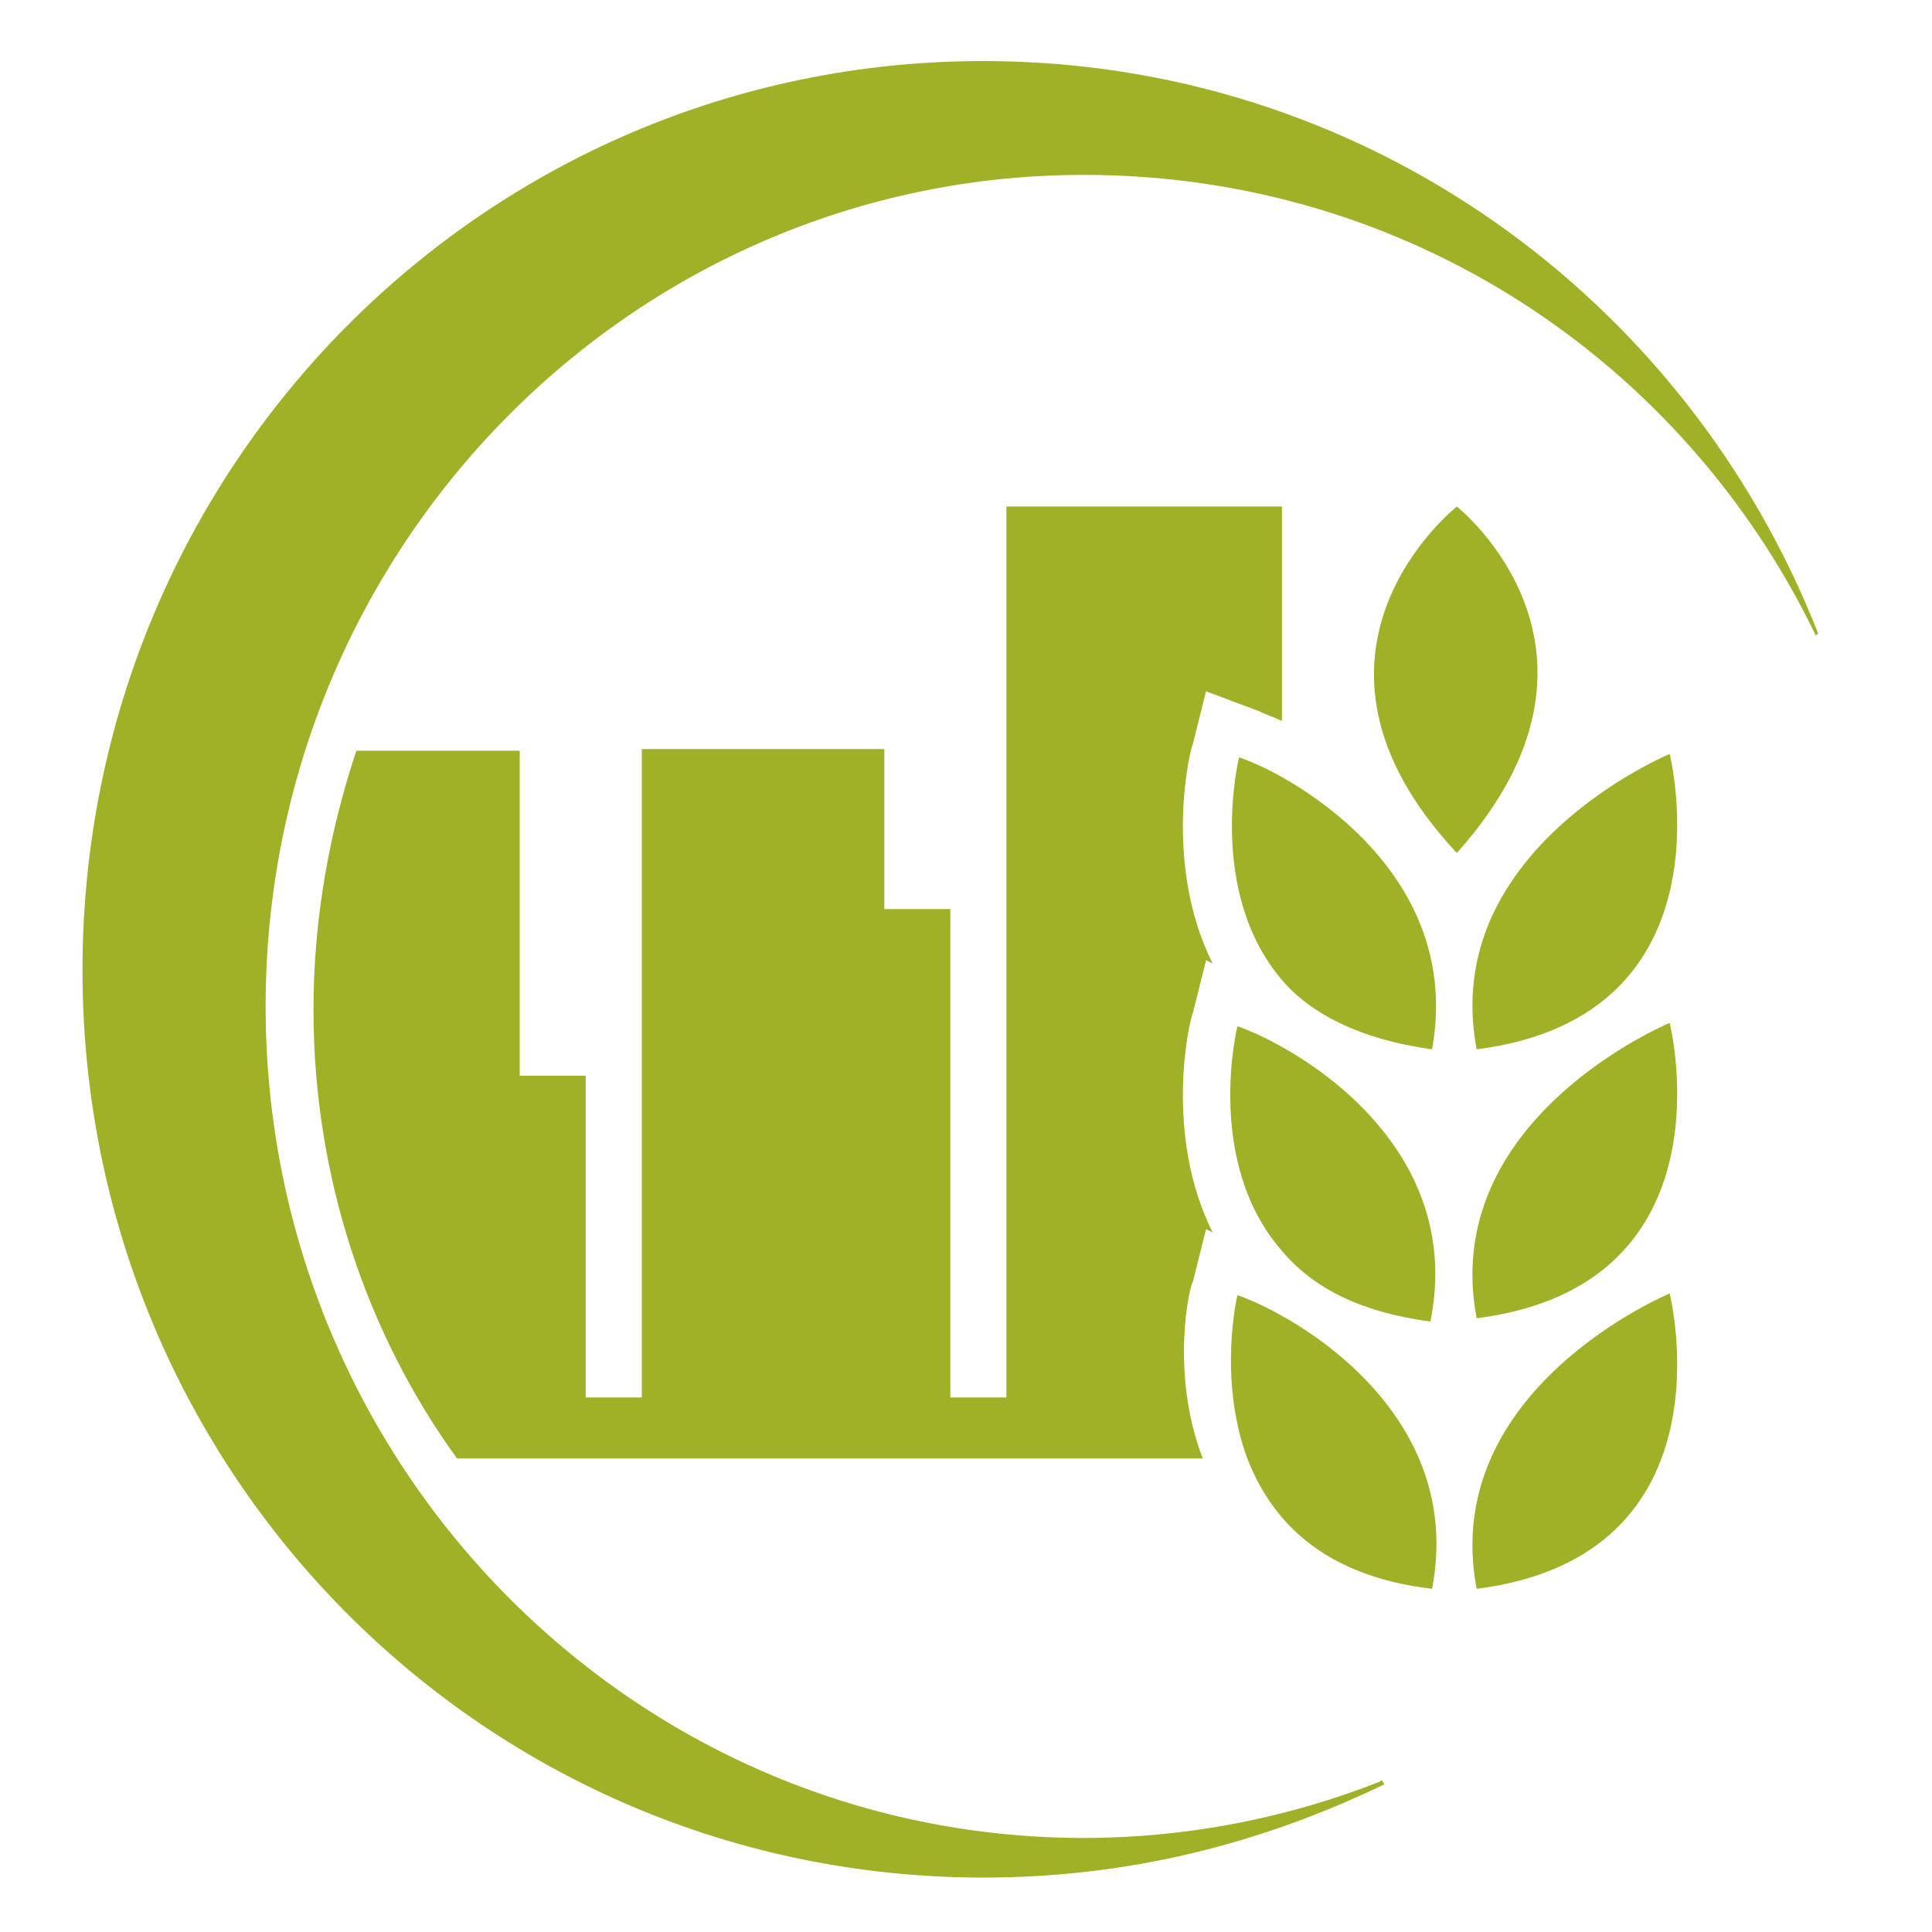 <?xml version="1.0" encoding="utf-8"?>
<!-- Generator: Adobe Illustrator 25.0.0, SVG Export Plug-In . SVG Version: 6.00 Build 0)  -->
<svg version="1.1" id="Layer_1" xmlns="http://www.w3.org/2000/svg" xmlns:xlink="http://www.w3.org/1999/xlink" x="0px" y="0px"
	 viewBox="0 0 117.1 117.1" style="enable-background:new 0 0 117.1 117.1;" xml:space="preserve">
<style type="text/css">
	.st0{fill:#A0B128;}
</style>
<g>
	<path class="st0" d="M72.3,77.7l0.8-3.2l0.4,0.2c-3-6-1.4-12.9-1.2-13.3l0.8-3.2l0.4,0.2c-3-6-1.4-12.9-1.2-13.3l0.8-3.2l3.2,1.2
		c0.4,0.2,1,0.4,1.4,0.6v-13H61v54h-3.4V55.1h-4v-9.7H38.9v39.3h-3.4V65.2h-4V45.5h-9.9C20,50.3,19,55.6,19,61.2
		c0,10.1,3.2,19.6,8.7,27.2h45.2C70.9,83.2,72.1,77.9,72.3,77.7"/>
	<path class="st0" d="M110.2,38.4C102.2,18,82.6,3.7,59.6,3.7C29.4,3.7,5,28.3,5,58.8s24.4,55,54.6,55c8.7,0,16.7-2,24.2-5.6
		c0,0,0.2,0,0-0.2c0-0.2-0.2,0-0.2,0c-5.6,2.2-11.7,3.4-17.9,3.4c-27.4,0-49.6-22.6-49.6-50.4s22.2-50.4,49.6-50.4
		c19.6,0,36.3,11.3,44.3,27.8C110,38.4,110,38.6,110.2,38.4C110.2,38.6,110.2,38.4,110.2,38.4"/>
	<path class="st0" d="M89.5,96.3c15.7-2,11.7-17.9,11.7-17.9S87.2,84.2,89.5,96.3"/>
	<path class="st0" d="M89.5,79.9c15.7-2,11.7-17.9,11.7-17.9S87.2,67.8,89.5,79.9"/>
	<path class="st0" d="M77.6,79.7c-1.4-0.8-2.6-1.2-2.6-1.2s-1.2,5,0.6,9.9C77,92,80,95.5,86.8,96.3C88.5,87.4,81.6,81.9,77.6,79.7"
		/>
	<path class="st0" d="M77.6,63.4c-1.4-0.8-2.6-1.2-2.6-1.2s-2,8.1,2.6,13.5c1.8,2.2,4.6,3.8,9.1,4.4C88.5,71.1,81.6,65.6,77.6,63.4"
		/>
	<path class="st0" d="M86.8,63.6c1.6-8.9-5.2-14.3-9.1-16.5c-1.4-0.8-2.6-1.2-2.6-1.2s-2,8.1,2.6,13.5C79.4,61.4,82.4,63,86.8,63.6"
		/>
	<path class="st0" d="M89.5,63.6c15.7-2,11.7-17.9,11.7-17.9S87.2,51.5,89.5,63.6"/>
	<path class="st0" d="M88.3,30.7c0,0-11.3,8.9,0,21C99.3,39.4,88.3,30.7,88.3,30.7"/>
</g>
</svg>
